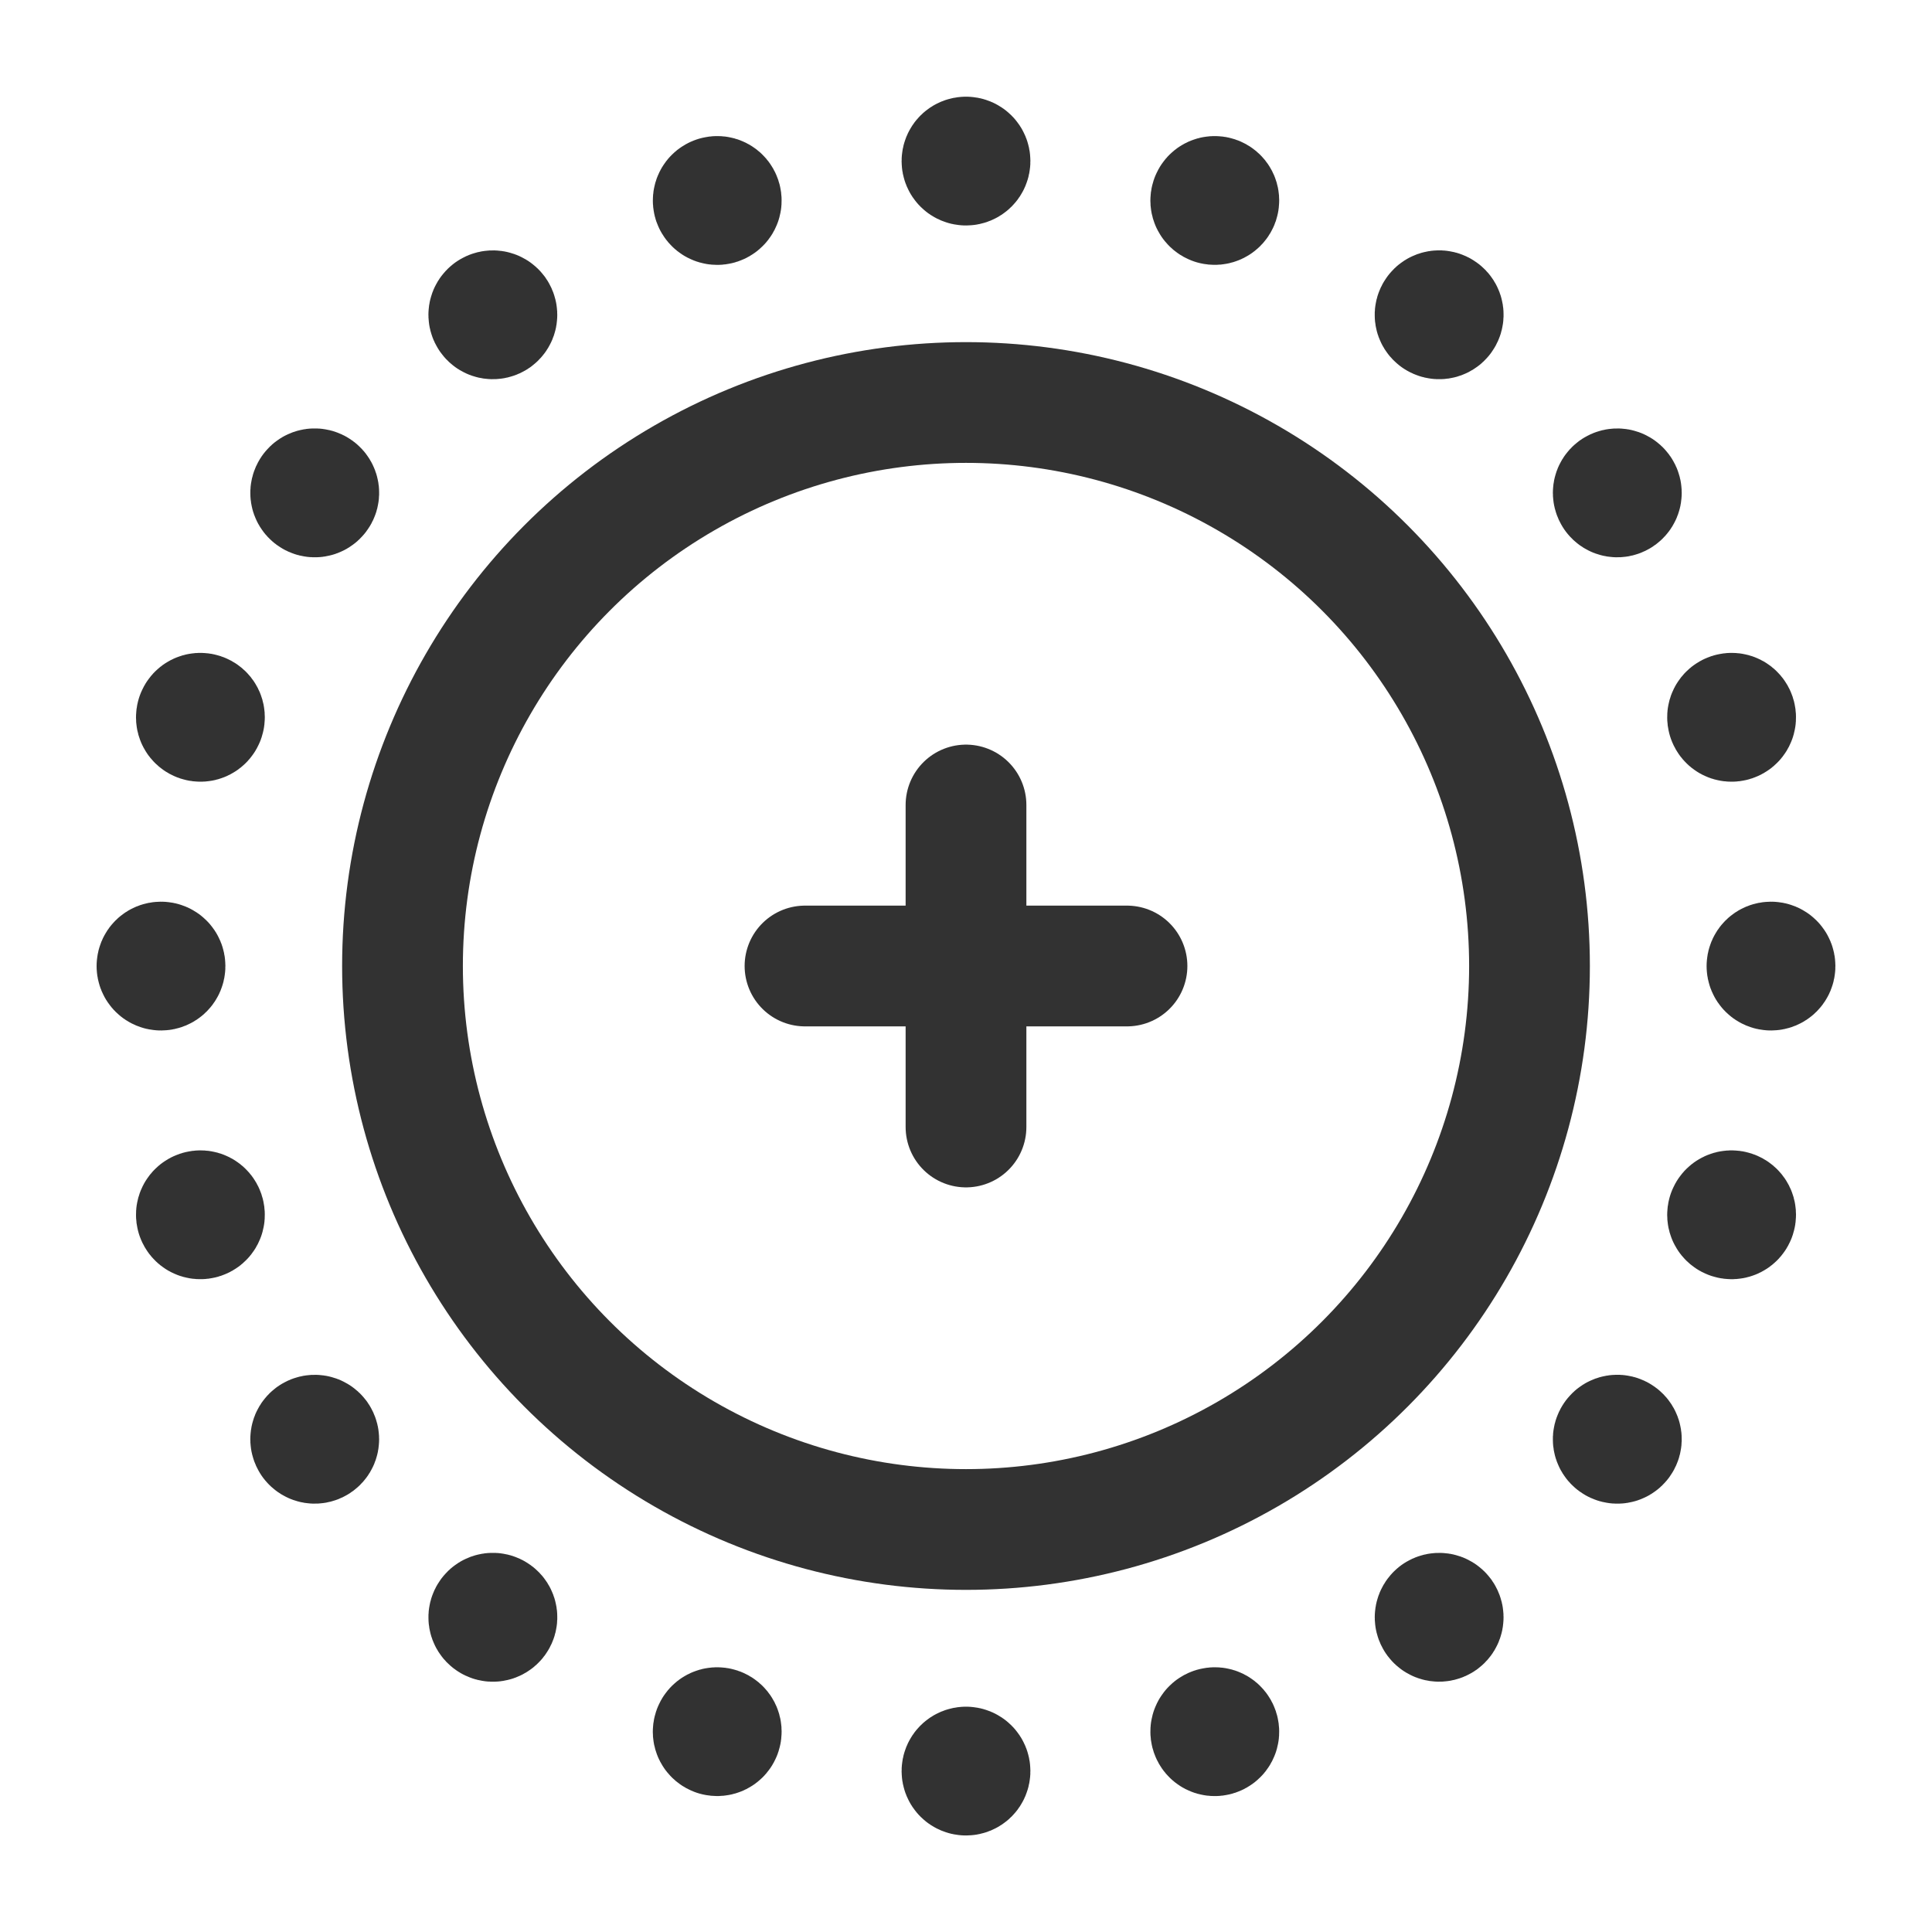 <?xml version="1.0" encoding="utf-8"?>
<!-- Generator: Adobe Illustrator 24.0.2, SVG Export Plug-In . SVG Version: 6.00 Build 0)  -->
<svg version="1.1" id="Layer_21" xmlns="http://www.w3.org/2000/svg" xmlns:xlink="http://www.w3.org/1999/xlink" x="0px" y="0px"
	 width="24px" height="24px" viewBox="0 0 24 24" enable-background="new 0 0 24 24" xml:space="preserve">
<g>
	<g>
		<circle fill="none" stroke="#323232" stroke-width="1.5" stroke-linecap="round" stroke-linejoin="round" cx="12" cy="12" r="7"/>
		
			<line fill="none" stroke="#323232" stroke-width="1.5" stroke-linecap="round" stroke-linejoin="round" x1="14" y1="12" x2="10" y2="12"/>
		
			<line fill="none" stroke="#323232" stroke-width="1.5" stroke-linecap="round" stroke-linejoin="round" x1="12" y1="10" x2="12" y2="14"/>
		<path fill="none" stroke="#323232" stroke-width="1.5" stroke-linecap="round" stroke-linejoin="round" d="M12,21.951
			c0.028,0,0.05,0.022,0.05,0.05s-0.022,0.05-0.05,0.05s-0.05-0.022-0.05-0.05S11.972,21.951,12,21.951"/>
		<path fill="none" stroke="#323232" stroke-width="1.5" stroke-linecap="round" stroke-linejoin="round" d="M12,1.951
			c0.028,0,0.05,0.022,0.05,0.05s-0.022,0.05-0.05,0.05s-0.05-0.022-0.05-0.05S11.972,1.951,12,1.951"/>
		<path fill="none" stroke="#323232" stroke-width="1.5" stroke-linecap="round" stroke-linejoin="round" d="M15.075,21.464
			c0.027-0.009,0.054,0.005,0.063,0.032c0.009,0.027-0.005,0.054-0.032,0.063c-0.027,0.009-0.054-0.005-0.063-0.032
			C15.034,21.5,15.048,21.472,15.075,21.464"/>
		<path fill="none" stroke="#323232" stroke-width="1.5" stroke-linecap="round" stroke-linejoin="round" d="M8.894,2.443
			c0.027-0.009,0.054,0.005,0.063,0.032c0.009,0.027-0.005,0.054-0.032,0.063S8.871,2.532,8.862,2.506
			C8.854,2.479,8.868,2.451,8.894,2.443"/>
		<path fill="none" stroke="#323232" stroke-width="1.5" stroke-linecap="round" stroke-linejoin="round" d="M17.848,20.05
			c0.023-0.016,0.053-0.012,0.07,0.011c0.016,0.023,0.012,0.053-0.011,0.07c-0.023,0.016-0.053,0.012-0.07-0.011
			C17.821,20.098,17.826,20.067,17.848,20.05"/>
		<path fill="none" stroke="#323232" stroke-width="1.5" stroke-linecap="round" stroke-linejoin="round" d="M6.093,3.87
			c0.023-0.016,0.053-0.012,0.07,0.011c0.016,0.023,0.012,0.053-0.011,0.07C6.129,3.967,6.098,3.963,6.082,3.94
			C6.065,3.917,6.07,3.887,6.093,3.87"/>
		<path fill="none" stroke="#323232" stroke-width="1.5" stroke-linecap="round" stroke-linejoin="round" d="M20.05,17.849
			c0.016-0.023,0.047-0.028,0.07-0.011c0.023,0.016,0.028,0.047,0.011,0.07c-0.016,0.023-0.047,0.028-0.07,0.011
			C20.038,17.903,20.033,17.872,20.05,17.849"/>
		<path fill="none" stroke="#323232" stroke-width="1.5" stroke-linecap="round" stroke-linejoin="round" d="M3.869,6.093
			c0.016-0.023,0.047-0.028,0.07-0.011S3.967,6.13,3.95,6.152C3.934,6.175,3.903,6.18,3.88,6.163S3.853,6.116,3.869,6.093"/>
		<path fill="none" stroke="#323232" stroke-width="1.5" stroke-linecap="round" stroke-linejoin="round" d="M21.463,15.075
			c0.009-0.027,0.036-0.041,0.063-0.032c0.027,0.009,0.041,0.036,0.032,0.063c-0.009,0.027-0.036,0.041-0.063,0.032
			C21.468,15.13,21.454,15.102,21.463,15.075"/>
		<path fill="none" stroke="#323232" stroke-width="1.5" stroke-linecap="round" stroke-linejoin="round" d="M2.442,8.895
			c0.009-0.027,0.036-0.041,0.063-0.032s0.041,0.036,0.032,0.063S2.501,8.967,2.474,8.958S2.433,8.922,2.442,8.895"/>
		<path fill="none" stroke="#323232" stroke-width="1.5" stroke-linecap="round" stroke-linejoin="round" d="M21.95,12.001
			c0-0.028,0.022-0.05,0.05-0.05s0.05,0.022,0.05,0.05s-0.022,0.05-0.05,0.05S21.95,12.029,21.95,12.001"/>
		<path fill="none" stroke="#323232" stroke-width="1.5" stroke-linecap="round" stroke-linejoin="round" d="M1.95,12.001
			c0-0.028,0.022-0.05,0.05-0.05s0.05,0.022,0.05,0.05s-0.022,0.05-0.05,0.05S1.95,12.029,1.95,12.001"/>
		<path fill="none" stroke="#323232" stroke-width="1.5" stroke-linecap="round" stroke-linejoin="round" d="M21.463,8.926
			c-0.009-0.027,0.005-0.054,0.032-0.063c0.027-0.009,0.054,0.005,0.063,0.032c0.009,0.027-0.005,0.054-0.032,0.063
			C21.499,8.967,21.472,8.953,21.463,8.926"/>
		<path fill="none" stroke="#323232" stroke-width="1.5" stroke-linecap="round" stroke-linejoin="round" d="M2.442,15.106
			c-0.009-0.027,0.005-0.054,0.032-0.063c0.027-0.009,0.054,0.005,0.063,0.032s-0.005,0.054-0.032,0.063S2.451,15.133,2.442,15.106"
			/>
		<path fill="none" stroke="#323232" stroke-width="1.5" stroke-linecap="round" stroke-linejoin="round" d="M20.05,6.152
			c-0.016-0.023-0.012-0.053,0.011-0.07c0.023-0.016,0.053-0.012,0.07,0.011s0.012,0.053-0.011,0.07
			C20.097,6.18,20.066,6.175,20.05,6.152"/>
		<path fill="none" stroke="#323232" stroke-width="1.5" stroke-linecap="round" stroke-linejoin="round" d="M3.869,17.908
			c-0.016-0.023-0.012-0.053,0.011-0.07c0.023-0.016,0.053-0.012,0.07,0.011c0.016,0.023,0.012,0.053-0.011,0.07
			S3.886,17.931,3.869,17.908"/>
		<path fill="none" stroke="#323232" stroke-width="1.5" stroke-linecap="round" stroke-linejoin="round" d="M17.848,3.951
			c-0.023-0.016-0.028-0.047-0.011-0.07c0.016-0.023,0.047-0.028,0.07-0.011c0.023,0.016,0.028,0.047,0.011,0.07
			C17.902,3.963,17.871,3.967,17.848,3.951"/>
		<path fill="none" stroke="#323232" stroke-width="1.5" stroke-linecap="round" stroke-linejoin="round" d="M6.093,20.131
			c-0.023-0.016-0.028-0.047-0.011-0.07c0.016-0.023,0.047-0.028,0.07-0.011c0.023,0.016,0.028,0.047,0.011,0.07
			C6.146,20.143,6.115,20.148,6.093,20.131"/>
		<path fill="none" stroke="#323232" stroke-width="1.5" stroke-linecap="round" stroke-linejoin="round" d="M15.075,2.538
			c-0.027-0.009-0.041-0.036-0.032-0.063c0.009-0.027,0.036-0.041,0.063-0.032s0.041,0.036,0.032,0.063
			C15.129,2.532,15.101,2.546,15.075,2.538"/>
		<path fill="none" stroke="#323232" stroke-width="1.5" stroke-linecap="round" stroke-linejoin="round" d="M8.894,21.559
			c-0.027-0.009-0.041-0.036-0.032-0.063c0.009-0.027,0.036-0.041,0.063-0.032c0.027,0.009,0.041,0.036,0.032,0.063
			C8.949,21.553,8.921,21.567,8.894,21.559"/>
	</g>
	<path fill="none" d="M0,0h24v24H0V0z"/>
</g>
</svg>
